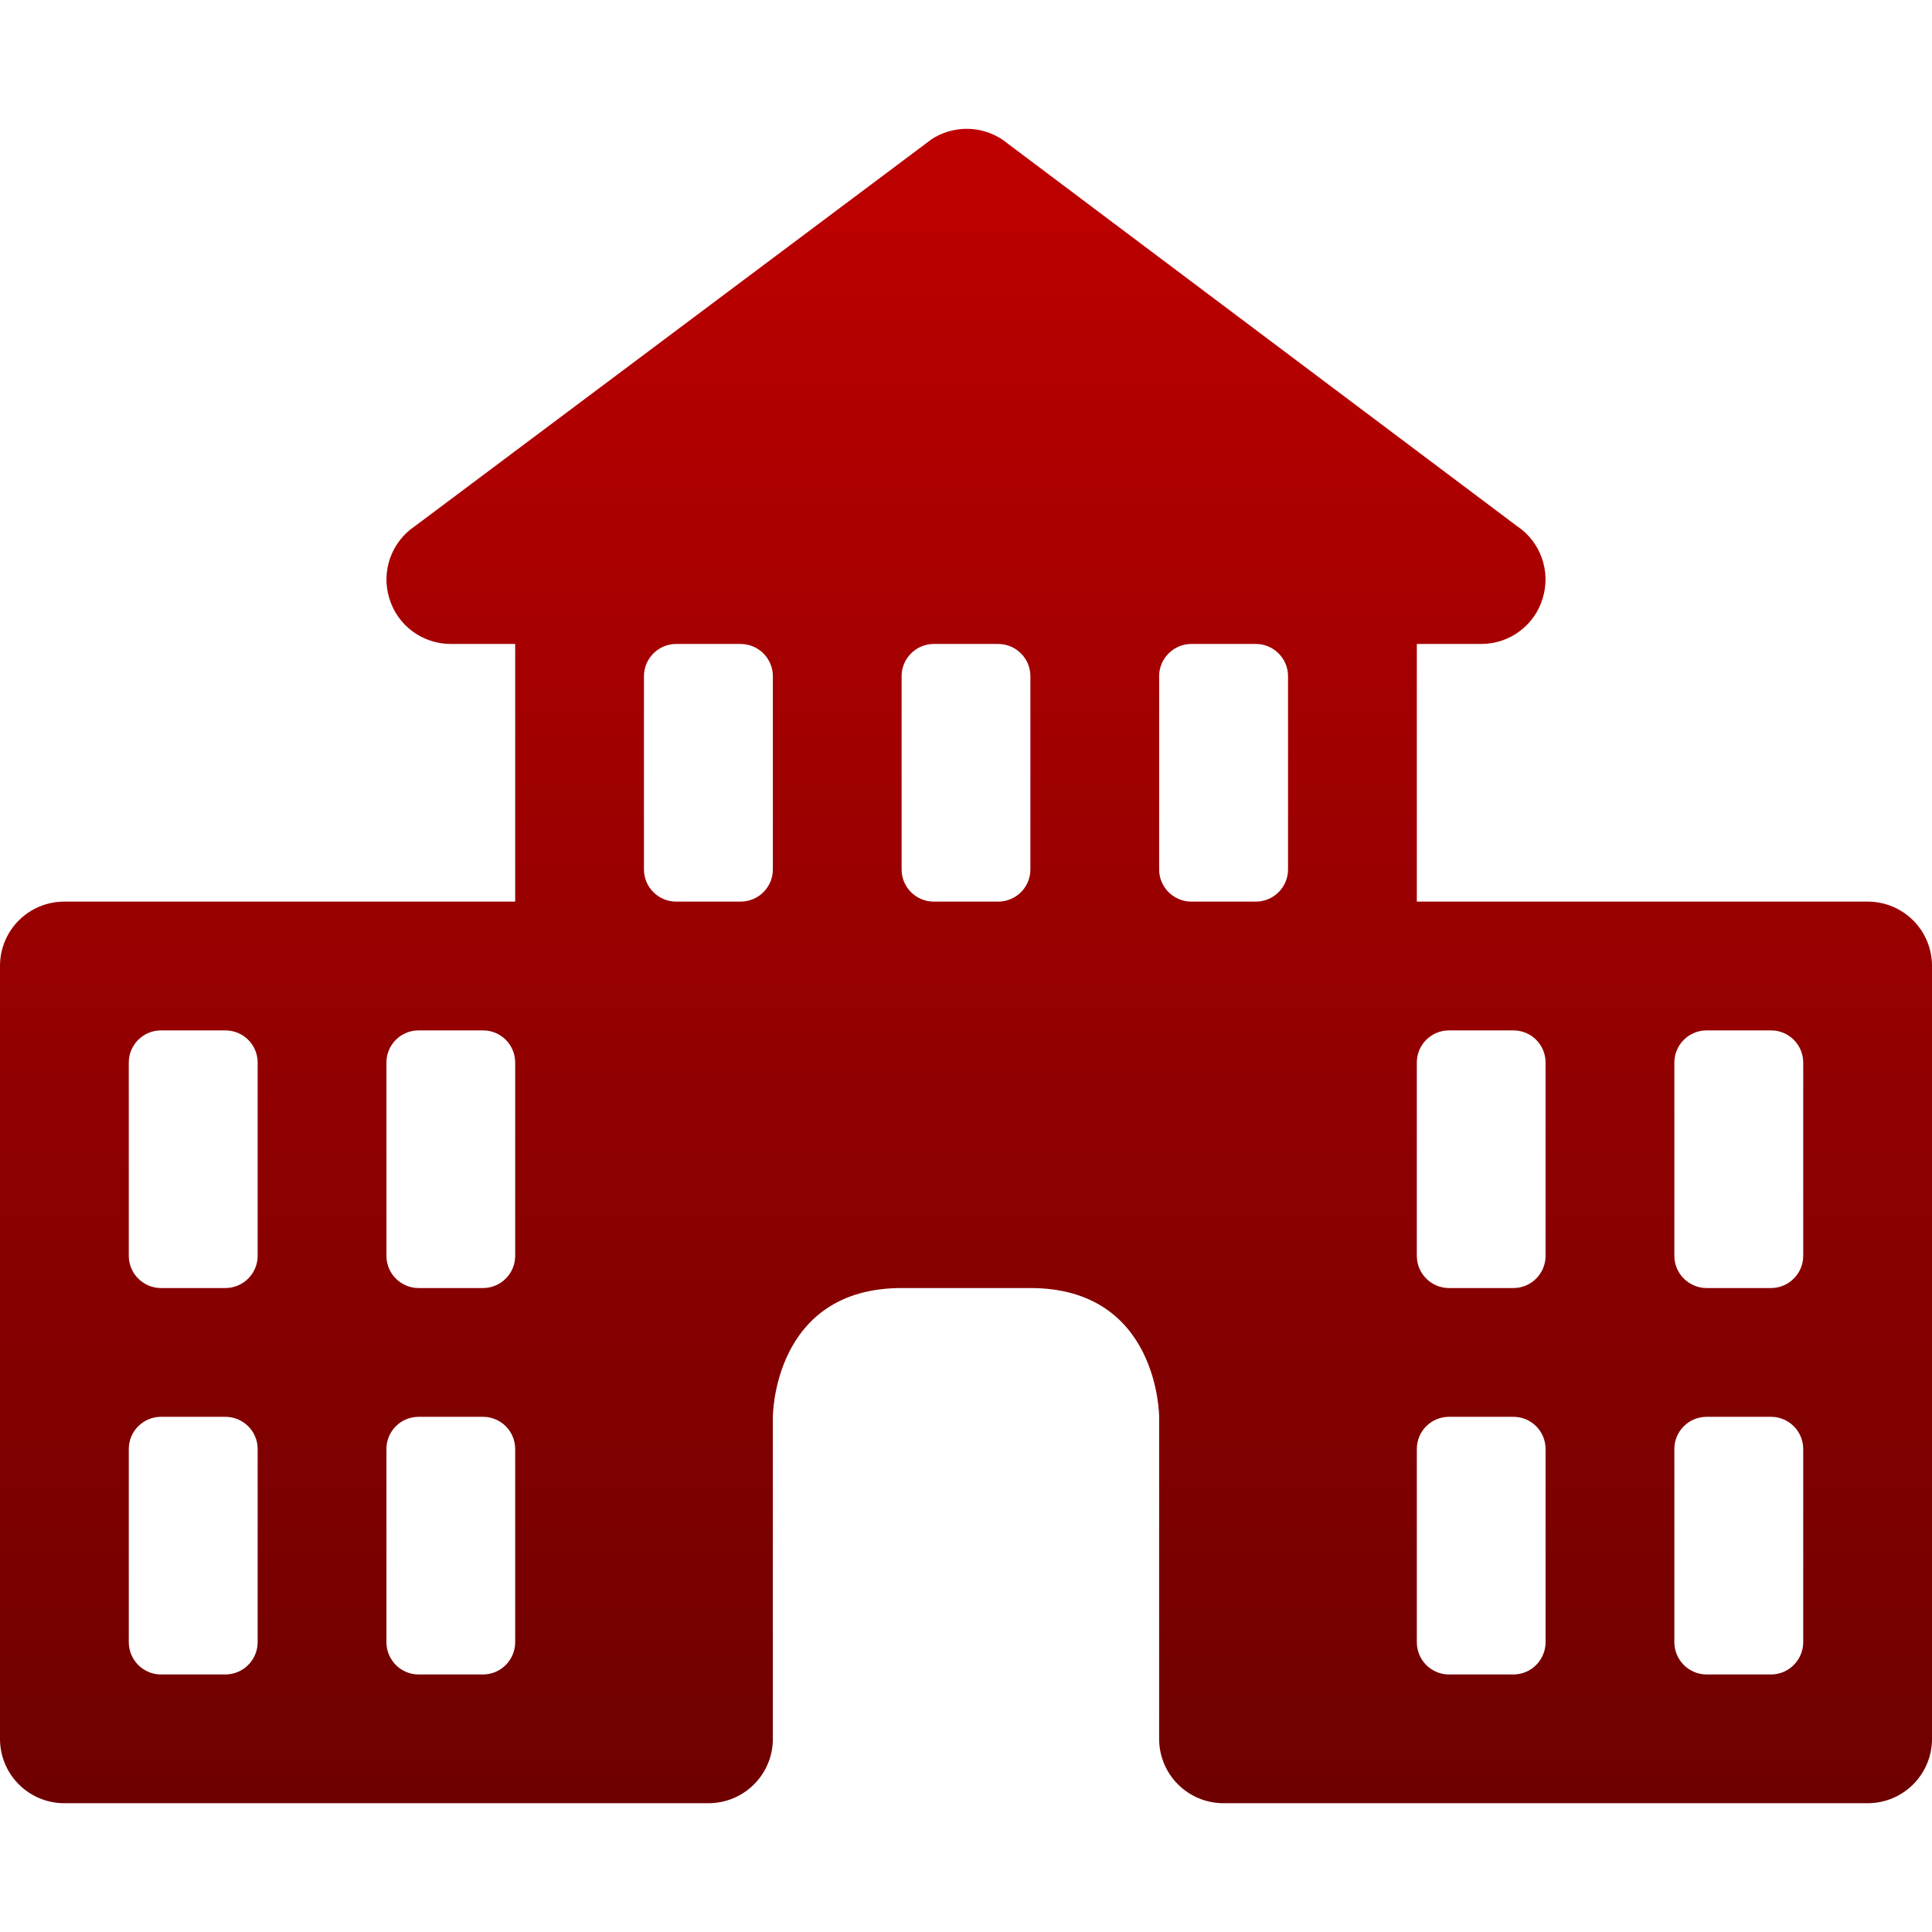 <svg xmlns="http://www.w3.org/2000/svg" xmlns:xlink="http://www.w3.org/1999/xlink" width="64" height="64" viewBox="0 0 64 64" version="1.1"><defs><linearGradient id="linear0" gradientUnits="userSpaceOnUse" x1="0" y1="0" x2="0" y2="1" gradientTransform="matrix(64,0,0,55.469,0,4.266)"><stop offset="0" style="stop-color:#bf0000;stop-opacity:1;"/><stop offset="1" style="stop-color:#6e0000;stop-opacity:1;"/></linearGradient></defs><g id="surface1"><path style=" stroke:none;fill-rule:nonzero;fill:url(#linear0);" d="M 30.844 4.625 L 13.75 17.426 C 12.969 17.945 12.621 18.918 12.895 19.816 C 13.164 20.719 13.992 21.332 14.934 21.332 L 17.066 21.332 L 17.066 29.867 L 2.133 29.867 C 0.953 29.867 0 30.816 0 32 L 0 57.602 C 0 58.781 0.953 59.734 2.133 59.734 L 23.465 59.734 C 24.648 59.734 25.602 58.781 25.602 57.602 L 25.602 46.934 C 25.602 46.934 25.602 42.668 29.867 42.668 L 34.133 42.668 C 38.398 42.668 38.398 46.934 38.398 46.934 L 38.398 57.602 C 38.398 58.781 39.352 59.734 40.535 59.734 L 61.867 59.734 C 63.047 59.734 64 58.781 64 57.602 L 64 32 C 64 30.816 63.047 29.867 61.867 29.867 L 46.934 29.867 L 46.934 21.332 L 49.066 21.332 C 50.008 21.332 50.836 20.719 51.105 19.816 C 51.379 18.918 51.031 17.945 50.25 17.426 L 33.207 4.625 C 32.492 4.148 31.555 4.148 30.84 4.625 Z M 22.398 21.332 L 24.535 21.332 C 25.121 21.332 25.602 21.812 25.602 22.398 L 25.602 28.801 C 25.602 29.391 25.121 29.867 24.535 29.867 L 22.398 29.867 C 21.812 29.867 21.332 29.391 21.332 28.801 L 21.332 22.398 C 21.332 21.812 21.812 21.332 22.398 21.332 Z M 30.934 21.332 L 33.066 21.332 C 33.656 21.332 34.133 21.812 34.133 22.398 L 34.133 28.801 C 34.133 29.391 33.656 29.867 33.066 29.867 L 30.934 29.867 C 30.344 29.867 29.867 29.391 29.867 28.801 L 29.867 22.398 C 29.867 21.812 30.344 21.332 30.934 21.332 Z M 39.465 21.332 L 41.602 21.332 C 42.188 21.332 42.668 21.812 42.668 22.398 L 42.668 28.801 C 42.668 29.391 42.188 29.867 41.602 29.867 L 39.465 29.867 C 38.879 29.867 38.398 29.391 38.398 28.801 L 38.398 22.398 C 38.398 21.812 38.879 21.332 39.465 21.332 Z M 5.332 34.133 L 7.465 34.133 C 8.055 34.133 8.535 34.609 8.535 35.199 L 8.535 41.602 C 8.535 42.188 8.055 42.668 7.465 42.668 L 5.332 42.668 C 4.746 42.668 4.266 42.188 4.266 41.602 L 4.266 35.199 C 4.266 34.609 4.746 34.133 5.332 34.133 Z M 13.867 34.133 L 16 34.133 C 16.59 34.133 17.066 34.609 17.066 35.199 L 17.066 41.602 C 17.066 42.188 16.59 42.668 16 42.668 L 13.867 42.668 C 13.277 42.668 12.801 42.188 12.801 41.602 L 12.801 35.199 C 12.801 34.609 13.277 34.133 13.867 34.133 Z M 48 34.133 L 50.133 34.133 C 50.723 34.133 51.199 34.609 51.199 35.199 L 51.199 41.602 C 51.199 42.188 50.723 42.668 50.133 42.668 L 48 42.668 C 47.41 42.668 46.934 42.188 46.934 41.602 L 46.934 35.199 C 46.934 34.609 47.41 34.133 48 34.133 Z M 56.535 34.133 L 58.668 34.133 C 59.254 34.133 59.734 34.609 59.734 35.199 L 59.734 41.602 C 59.734 42.188 59.254 42.668 58.668 42.668 L 56.535 42.668 C 55.945 42.668 55.465 42.188 55.465 41.602 L 55.465 35.199 C 55.465 34.609 55.945 34.133 56.535 34.133 Z M 5.332 46.934 L 7.465 46.934 C 8.055 46.934 8.535 47.41 8.535 48 L 8.535 54.398 C 8.535 54.988 8.055 55.469 7.465 55.469 L 5.332 55.469 C 4.746 55.469 4.266 54.988 4.266 54.398 L 4.266 48 C 4.266 47.41 4.746 46.934 5.332 46.934 Z M 13.867 46.934 L 16 46.934 C 16.59 46.934 17.066 47.41 17.066 48 L 17.066 54.398 C 17.066 54.988 16.59 55.469 16 55.469 L 13.867 55.469 C 13.277 55.469 12.801 54.988 12.801 54.398 L 12.801 48 C 12.801 47.41 13.277 46.934 13.867 46.934 Z M 48 46.934 L 50.133 46.934 C 50.723 46.934 51.199 47.41 51.199 48 L 51.199 54.398 C 51.199 54.988 50.723 55.469 50.133 55.469 L 48 55.469 C 47.41 55.469 46.934 54.988 46.934 54.398 L 46.934 48 C 46.934 47.41 47.41 46.934 48 46.934 Z M 56.535 46.934 L 58.668 46.934 C 59.254 46.934 59.734 47.41 59.734 48 L 59.734 54.398 C 59.734 54.988 59.254 55.469 58.668 55.469 L 56.535 55.469 C 55.945 55.469 55.465 54.988 55.465 54.398 L 55.465 48 C 55.465 47.41 55.945 46.934 56.535 46.934 Z M 56.535 46.934 "/></g></svg>
